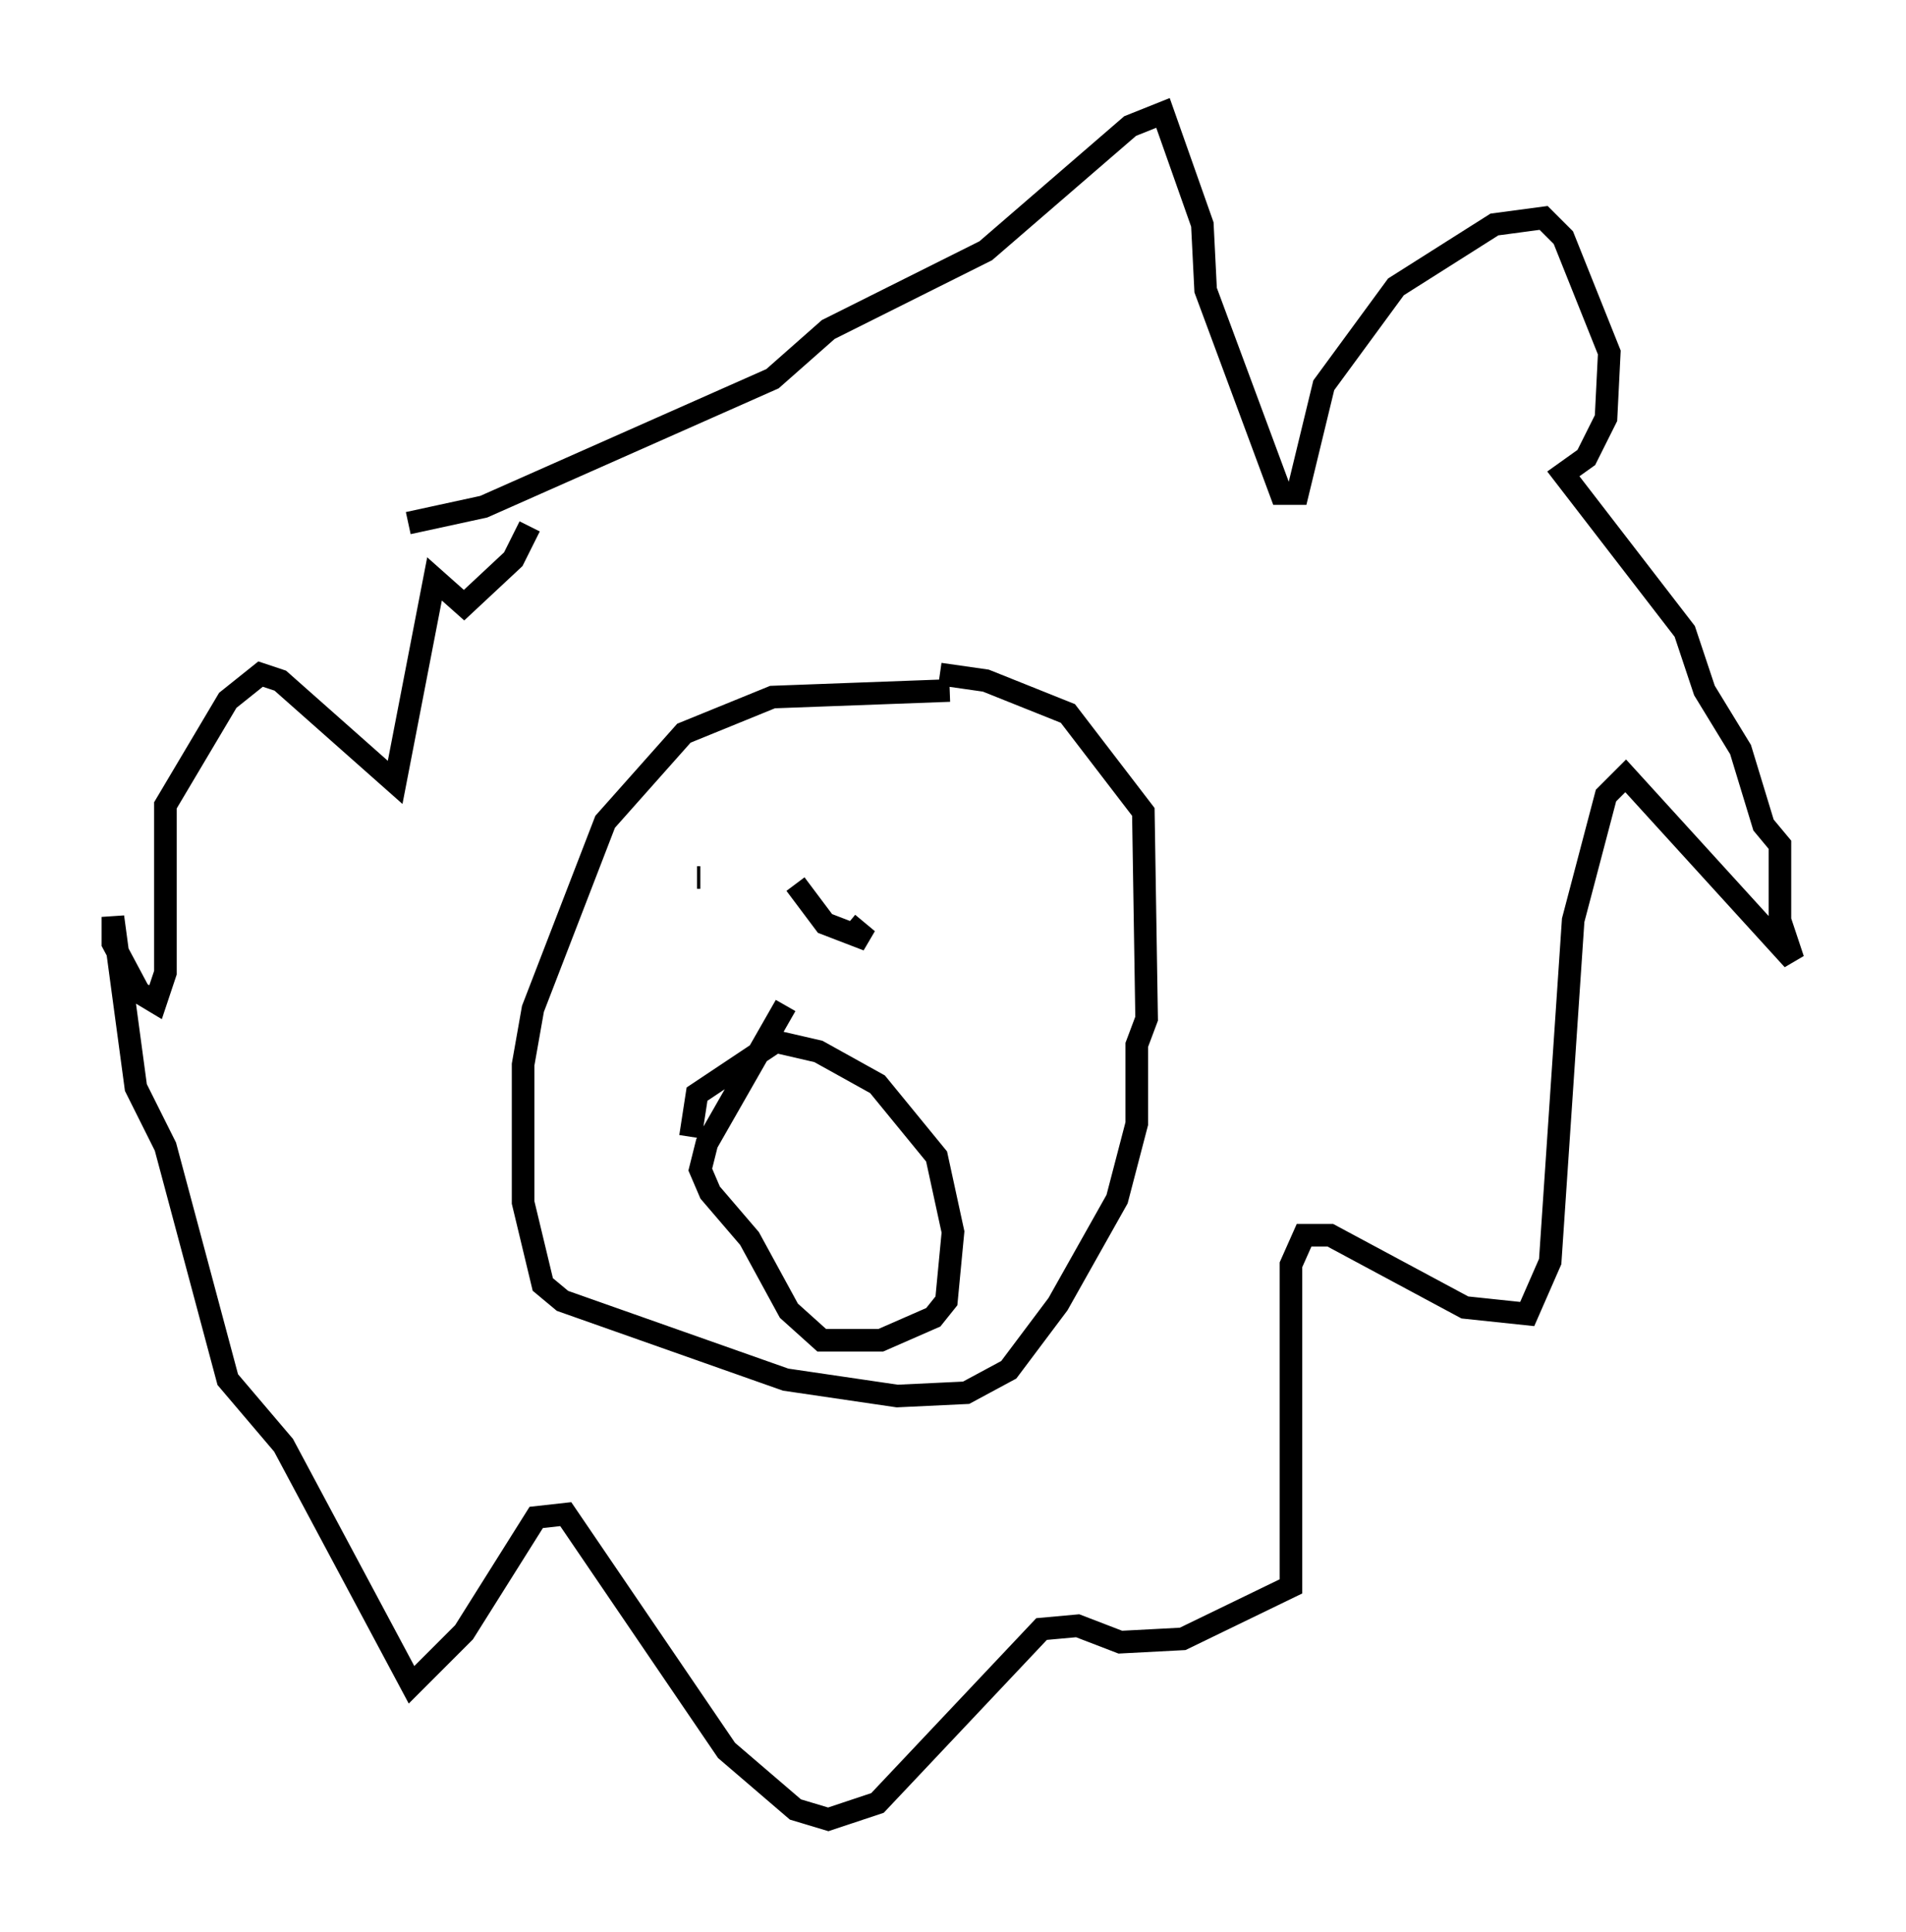 <?xml version="1.0" encoding="utf-8" ?>
<svg baseProfile="full" height="85.531" version="1.1" width="84.369" xmlns="http://www.w3.org/2000/svg" xmlns:ev="http://www.w3.org/2001/xml-events" xmlns:xlink="http://www.w3.org/1999/xlink"><defs /><rect fill="white" height="85.531" width="84.369" x="0" y="0" /><path d="M45.525, 29.983 m-3.486, 0.581 l-7.844, 0.291 -3.922, 1.598 l-3.486, 3.922 -3.196, 8.279 l-0.436, 2.469 0.0, 6.101 l0.872, 3.631 0.872, 0.726 l9.877, 3.486 4.939, 0.726 l3.05, -0.145 1.888, -1.017 l2.179, -2.905 2.615, -4.648 l0.872, -3.341 0.0, -3.486 l0.436, -1.162 -0.145, -9.151 l-3.341, -4.358 -3.631, -1.453 l-2.034, -0.291 m-10.749, 9.006 l0.145, 0.0 m4.212, 0.291 l1.307, 1.743 1.888, 0.726 l-0.872, -0.726 m-6.972, 9.441 l0.291, -1.888 3.486, -2.324 l1.888, 0.436 2.615, 1.453 l2.615, 3.196 0.726, 3.341 l-0.291, 3.05 -0.581, 0.726 l-2.324, 1.017 -2.615, 0.0 l-1.453, -1.307 -1.743, -3.196 l-1.743, -2.034 -0.436, -1.017 l0.291, -1.162 3.486, -6.101 m-16.704, -21.352 l3.341, -0.726 12.782, -5.665 l2.469, -2.179 6.972, -3.486 l6.391, -5.52 1.453, -0.581 l1.743, 4.939 0.145, 2.905 l3.341, 9.006 0.726, 0.0 l1.162, -4.793 3.196, -4.358 l4.358, -2.76 2.179, -0.291 l0.872, 0.872 2.034, 5.084 l-0.145, 2.905 -0.872, 1.743 l-1.017, 0.726 5.374, 6.972 l0.872, 2.615 1.598, 2.615 l1.017, 3.341 0.726, 0.872 l0.0, 3.341 0.581, 1.743 l-7.408, -8.134 -0.872, 0.872 l-1.453, 5.52 -1.017, 15.106 l-1.017, 2.324 -2.76, -0.291 l-5.955, -3.196 -1.162, 0.0 l-0.581, 1.307 0.0, 14.235 l-4.793, 2.324 -2.76, 0.145 l-1.888, -0.726 -1.598, 0.145 l-7.263, 7.698 -2.179, 0.726 l-1.453, -0.436 -3.05, -2.615 l-7.117, -10.458 -1.307, 0.145 l-3.196, 5.084 -2.324, 2.324 l-5.665, -10.603 -2.469, -2.905 l-2.76, -10.313 -1.307, -2.615 l-1.017, -7.553 0.0, 1.162 l1.162, 2.179 0.726, 0.436 l0.436, -1.307 0.0, -7.408 l2.76, -4.648 1.453, -1.162 l0.872, 0.291 5.084, 4.503 l1.743, -9.006 1.307, 1.162 l2.179, -2.034 0.726, -1.453 " fill="none" stroke="black" stroke-width="1" /></svg>